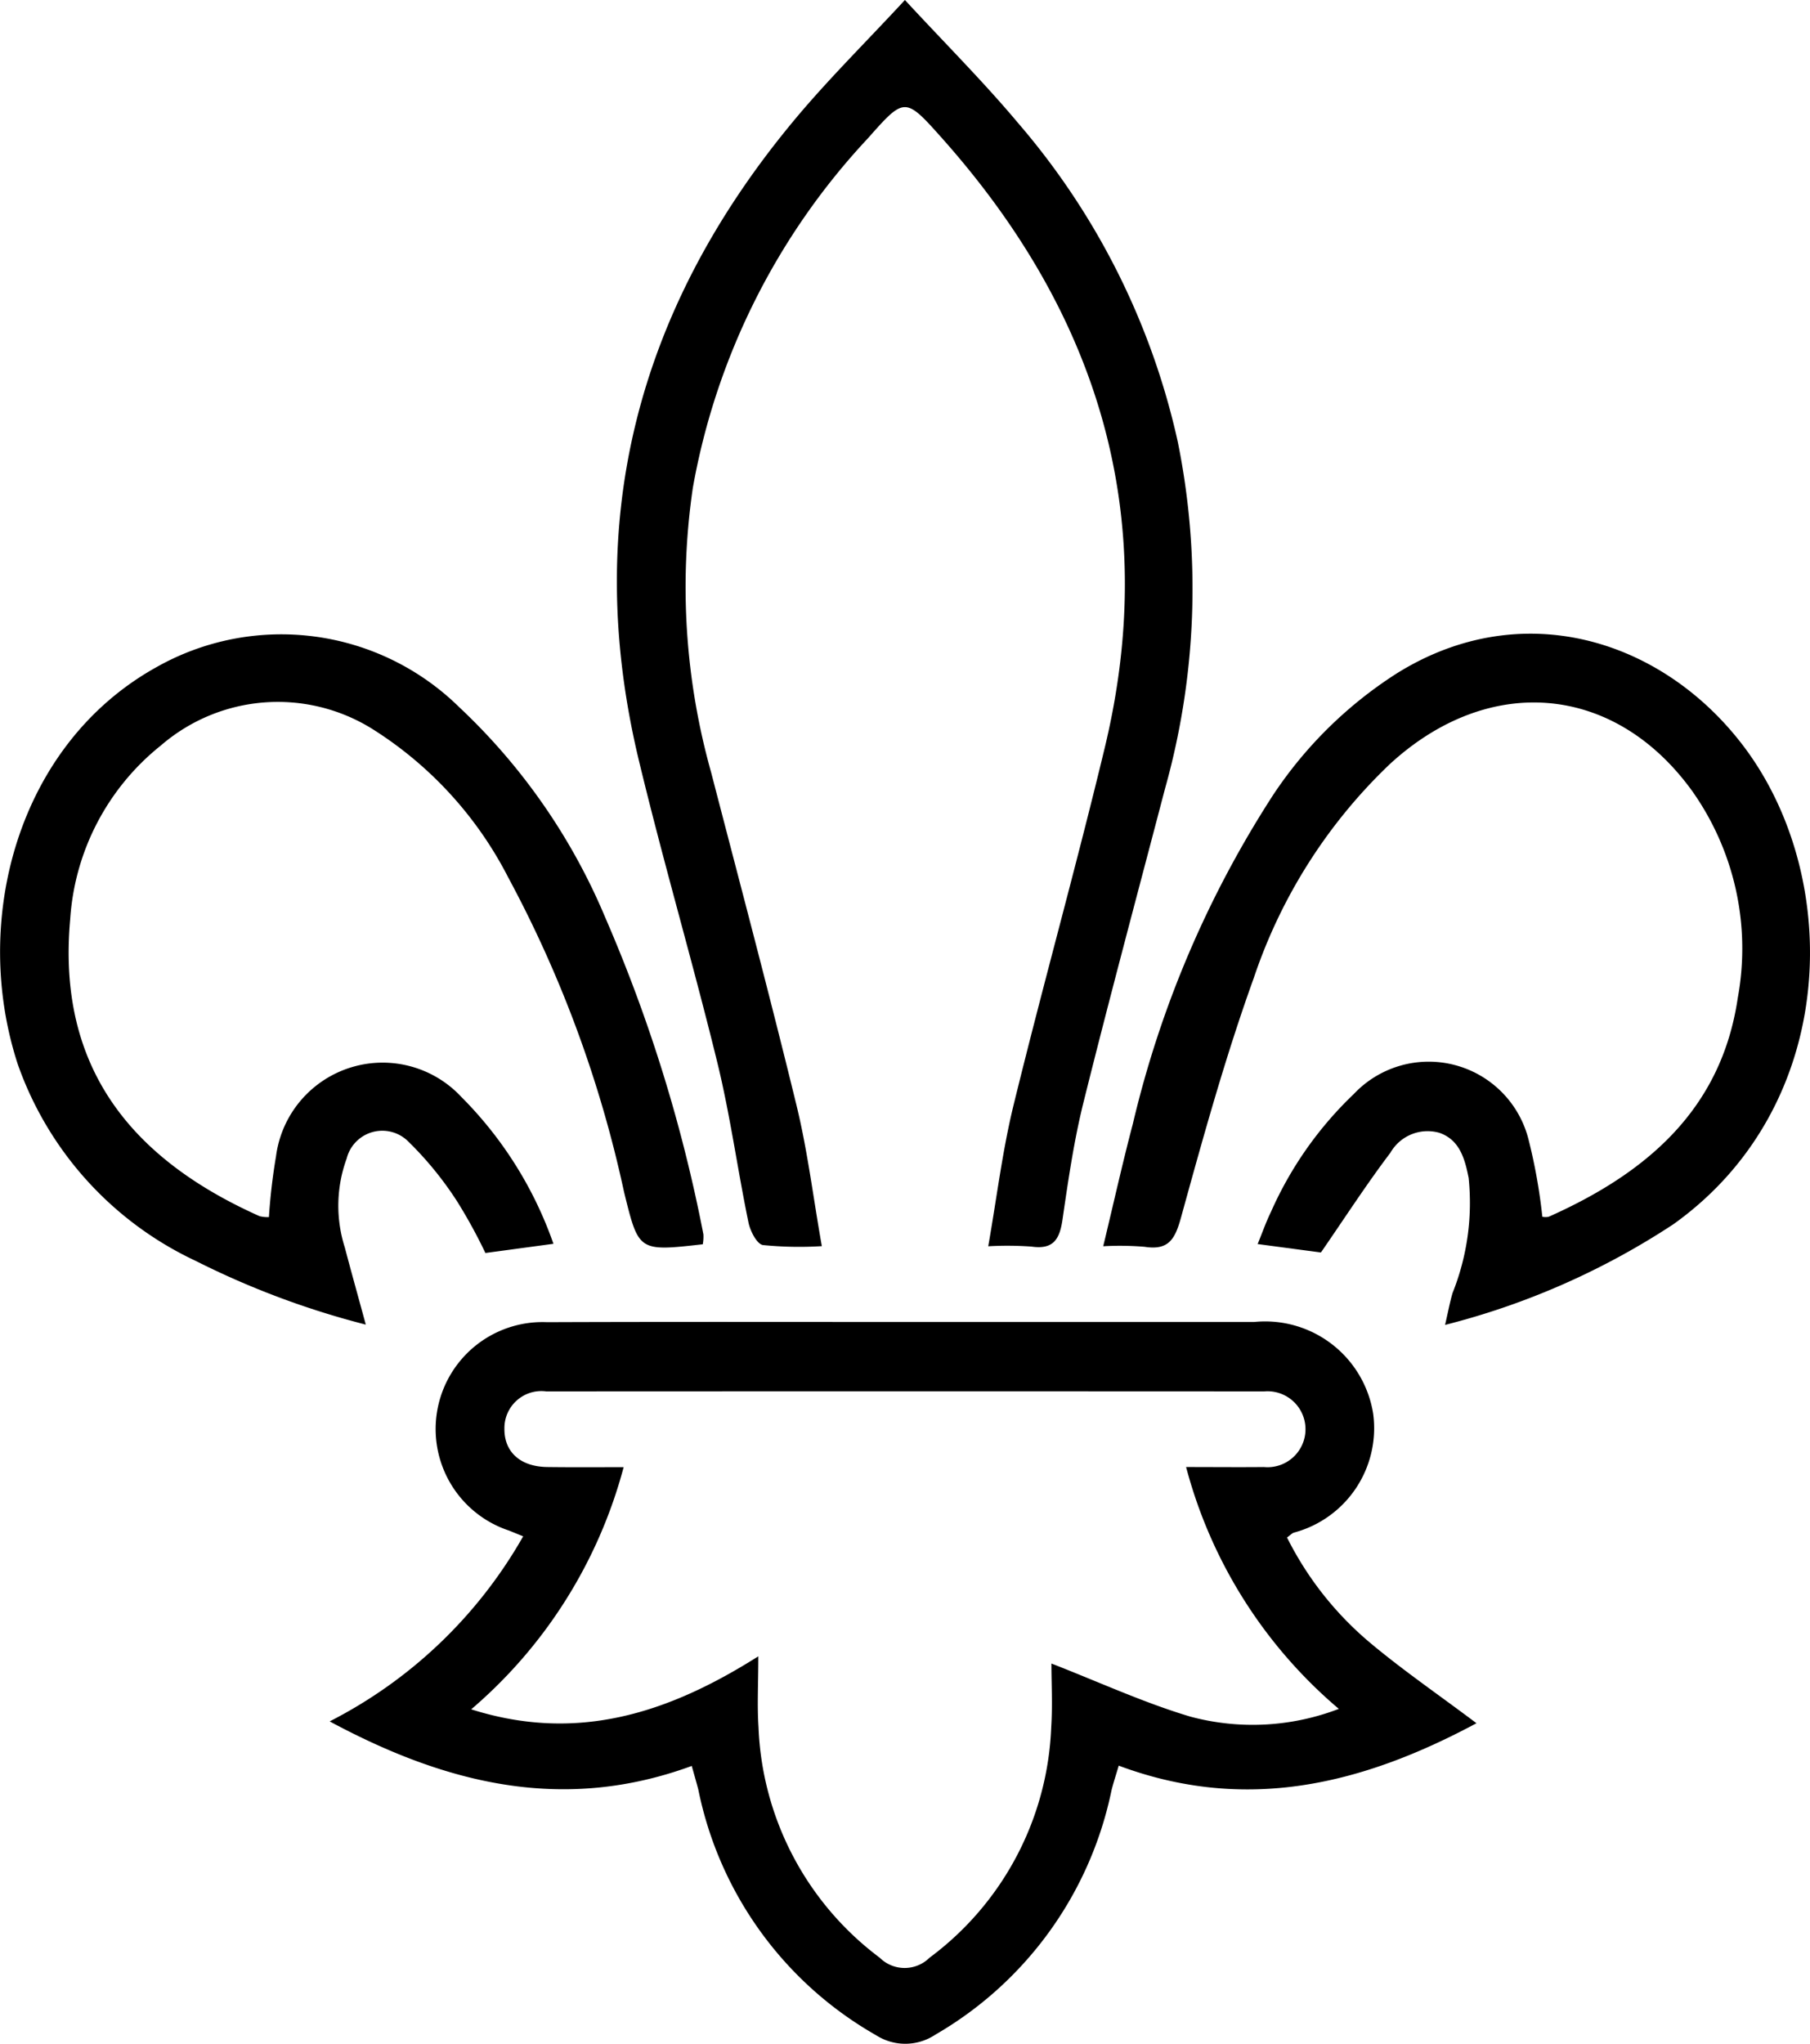 <svg xmlns="http://www.w3.org/2000/svg" viewBox="0 0 56.261 63.502"><title>quebec</title><path d="M29.445,58.93c-3.965,1.454-7.6.581-11.255-1.384a14.484,14.484,0,0,0,6.015-5.75c-.193-.078-.318-.13-.444-.18a3.323,3.323,0,0,1,1.187-6.474c3.968-.015,7.937-.006,11.905-.006l10.073,0a3.4,3.4,0,0,1,3.7,2.852,3.358,3.358,0,0,1-2.46,3.692c-.061.017-.11.075-.218.152a10.251,10.251,0,0,0,2.538,3.234c1.053.887,2.2,1.669,3.351,2.537-3.516,1.884-7.131,2.805-11.12,1.318-.088.3-.166.531-.225.769a11.436,11.436,0,0,1-5.478,7.591,1.684,1.684,0,0,1-1.841.015,11.377,11.377,0,0,1-5.524-7.632C29.593,59.447,29.528,59.23,29.445,58.93Zm-2.117-9.283a14.939,14.939,0,0,1-4.738,7.524c3.3,1.047,6.136.116,8.924-1.647,0,.85-.039,1.527.006,2.2a9.4,9.4,0,0,0,3.767,7.164,1.1,1.1,0,0,0,1.55,0,9.363,9.363,0,0,0,3.781-7.155c.045-.684.007-1.373.007-1.985,1.491.58,2.874,1.219,4.319,1.65a7.473,7.473,0,0,0,4.614-.241,14.8,14.8,0,0,1-4.747-7.514c.877,0,1.647.008,2.416,0a1.18,1.18,0,1,0,.014-2.35q-11.16-.006-22.319,0a1.149,1.149,0,0,0-1.3,1.158c-.008.728.5,1.184,1.339,1.192C25.709,49.653,26.456,49.647,27.328,49.647Z" transform="translate(-7.943 -4.062)"/><path d="M36.071,4.062c1.251,1.353,2.445,2.543,3.524,3.83a22.664,22.664,0,0,1,4.958,9.9,22.981,22.981,0,0,1-.4,10.784c-.848,3.238-1.718,6.471-2.527,9.719-.3,1.2-.478,2.435-.657,3.661-.088.605-.28.937-.962.838a10.464,10.464,0,0,0-1.346-.01c.266-1.513.441-2.972.788-4.39.907-3.7,1.938-7.38,2.831-11.089,1.737-7.212-.187-13.48-5.052-18.945-1.154-1.295-1.167-1.289-2.308,0A21.379,21.379,0,0,0,29.48,19.211a21.271,21.271,0,0,0,.566,8.844c.894,3.443,1.809,6.881,2.652,10.337.343,1.4.518,2.848.79,4.388a11.361,11.361,0,0,1-1.832-.034c-.19-.033-.4-.447-.451-.716-.34-1.649-.566-3.325-.966-4.959-.768-3.137-1.682-6.239-2.437-9.379C26.025,20.3,27.744,13.715,32.543,7.9,33.612,6.6,34.816,5.419,36.071,4.062Z" transform="translate(-7.943 -4.062)"/><path d="M42.235,42.783c.327-1.358.6-2.586.92-3.8A32.519,32.519,0,0,1,47.52,28.756a13.019,13.019,0,0,1,3.839-3.771c3.877-2.419,8.224-1.07,10.742,2.212,3.132,4.08,3.037,11.2-2.14,14.9a23.316,23.316,0,0,1-7.1,3.13c.092-.4.148-.7.232-.99a7.538,7.538,0,0,0,.5-3.578c-.117-.59-.276-1.18-.908-1.4a1.333,1.333,0,0,0-1.523.618c-.746.984-1.417,2.025-2.16,3.1l-1.967-.262c.137-.333.256-.675.414-1a11.466,11.466,0,0,1,2.573-3.66,3.2,3.2,0,0,1,5.438,1.432,17.184,17.184,0,0,1,.424,2.379.432.432,0,0,0,.2,0c3.024-1.347,5.365-3.323,5.875-6.8a8.471,8.471,0,0,0-1.418-6.428c-2.4-3.32-6.3-3.674-9.39-.842a16.361,16.361,0,0,0-4.234,6.646c-.88,2.438-1.574,4.946-2.264,7.448-.188.683-.39,1.027-1.135.91A9.3,9.3,0,0,0,42.235,42.783Z" transform="translate(-7.943 -4.062)"/><path d="M29.788,42.722c-2.009.227-1.991.222-2.446-1.618a37.076,37.076,0,0,0-3.608-9.792A11.8,11.8,0,0,0,19.5,26.7a5.559,5.559,0,0,0-6.555.523,7.535,7.535,0,0,0-2.82,5.4c-.42,4.626,1.922,7.454,5.884,9.225a1.011,1.011,0,0,0,.293.03,18.468,18.468,0,0,1,.22-1.886,3.342,3.342,0,0,1,5.761-1.848,12.109,12.109,0,0,1,2.863,4.563l-2.115.286a16.059,16.059,0,0,0-.885-1.613,10.7,10.7,0,0,0-1.5-1.839,1.142,1.142,0,0,0-1.927.516,4.274,4.274,0,0,0-.059,2.761c.2.759.412,1.514.653,2.4a26.1,26.1,0,0,1-5.283-1.978A10.649,10.649,0,0,1,8.5,37.142c-1.466-4.46-.021-9.935,4.288-12.341a7.89,7.89,0,0,1,9.427,1.231,19.056,19.056,0,0,1,4.542,6.539,47.331,47.331,0,0,1,3.05,9.842A1.329,1.329,0,0,1,29.788,42.722Z" transform="translate(-7.943 -4.062)"/></svg>